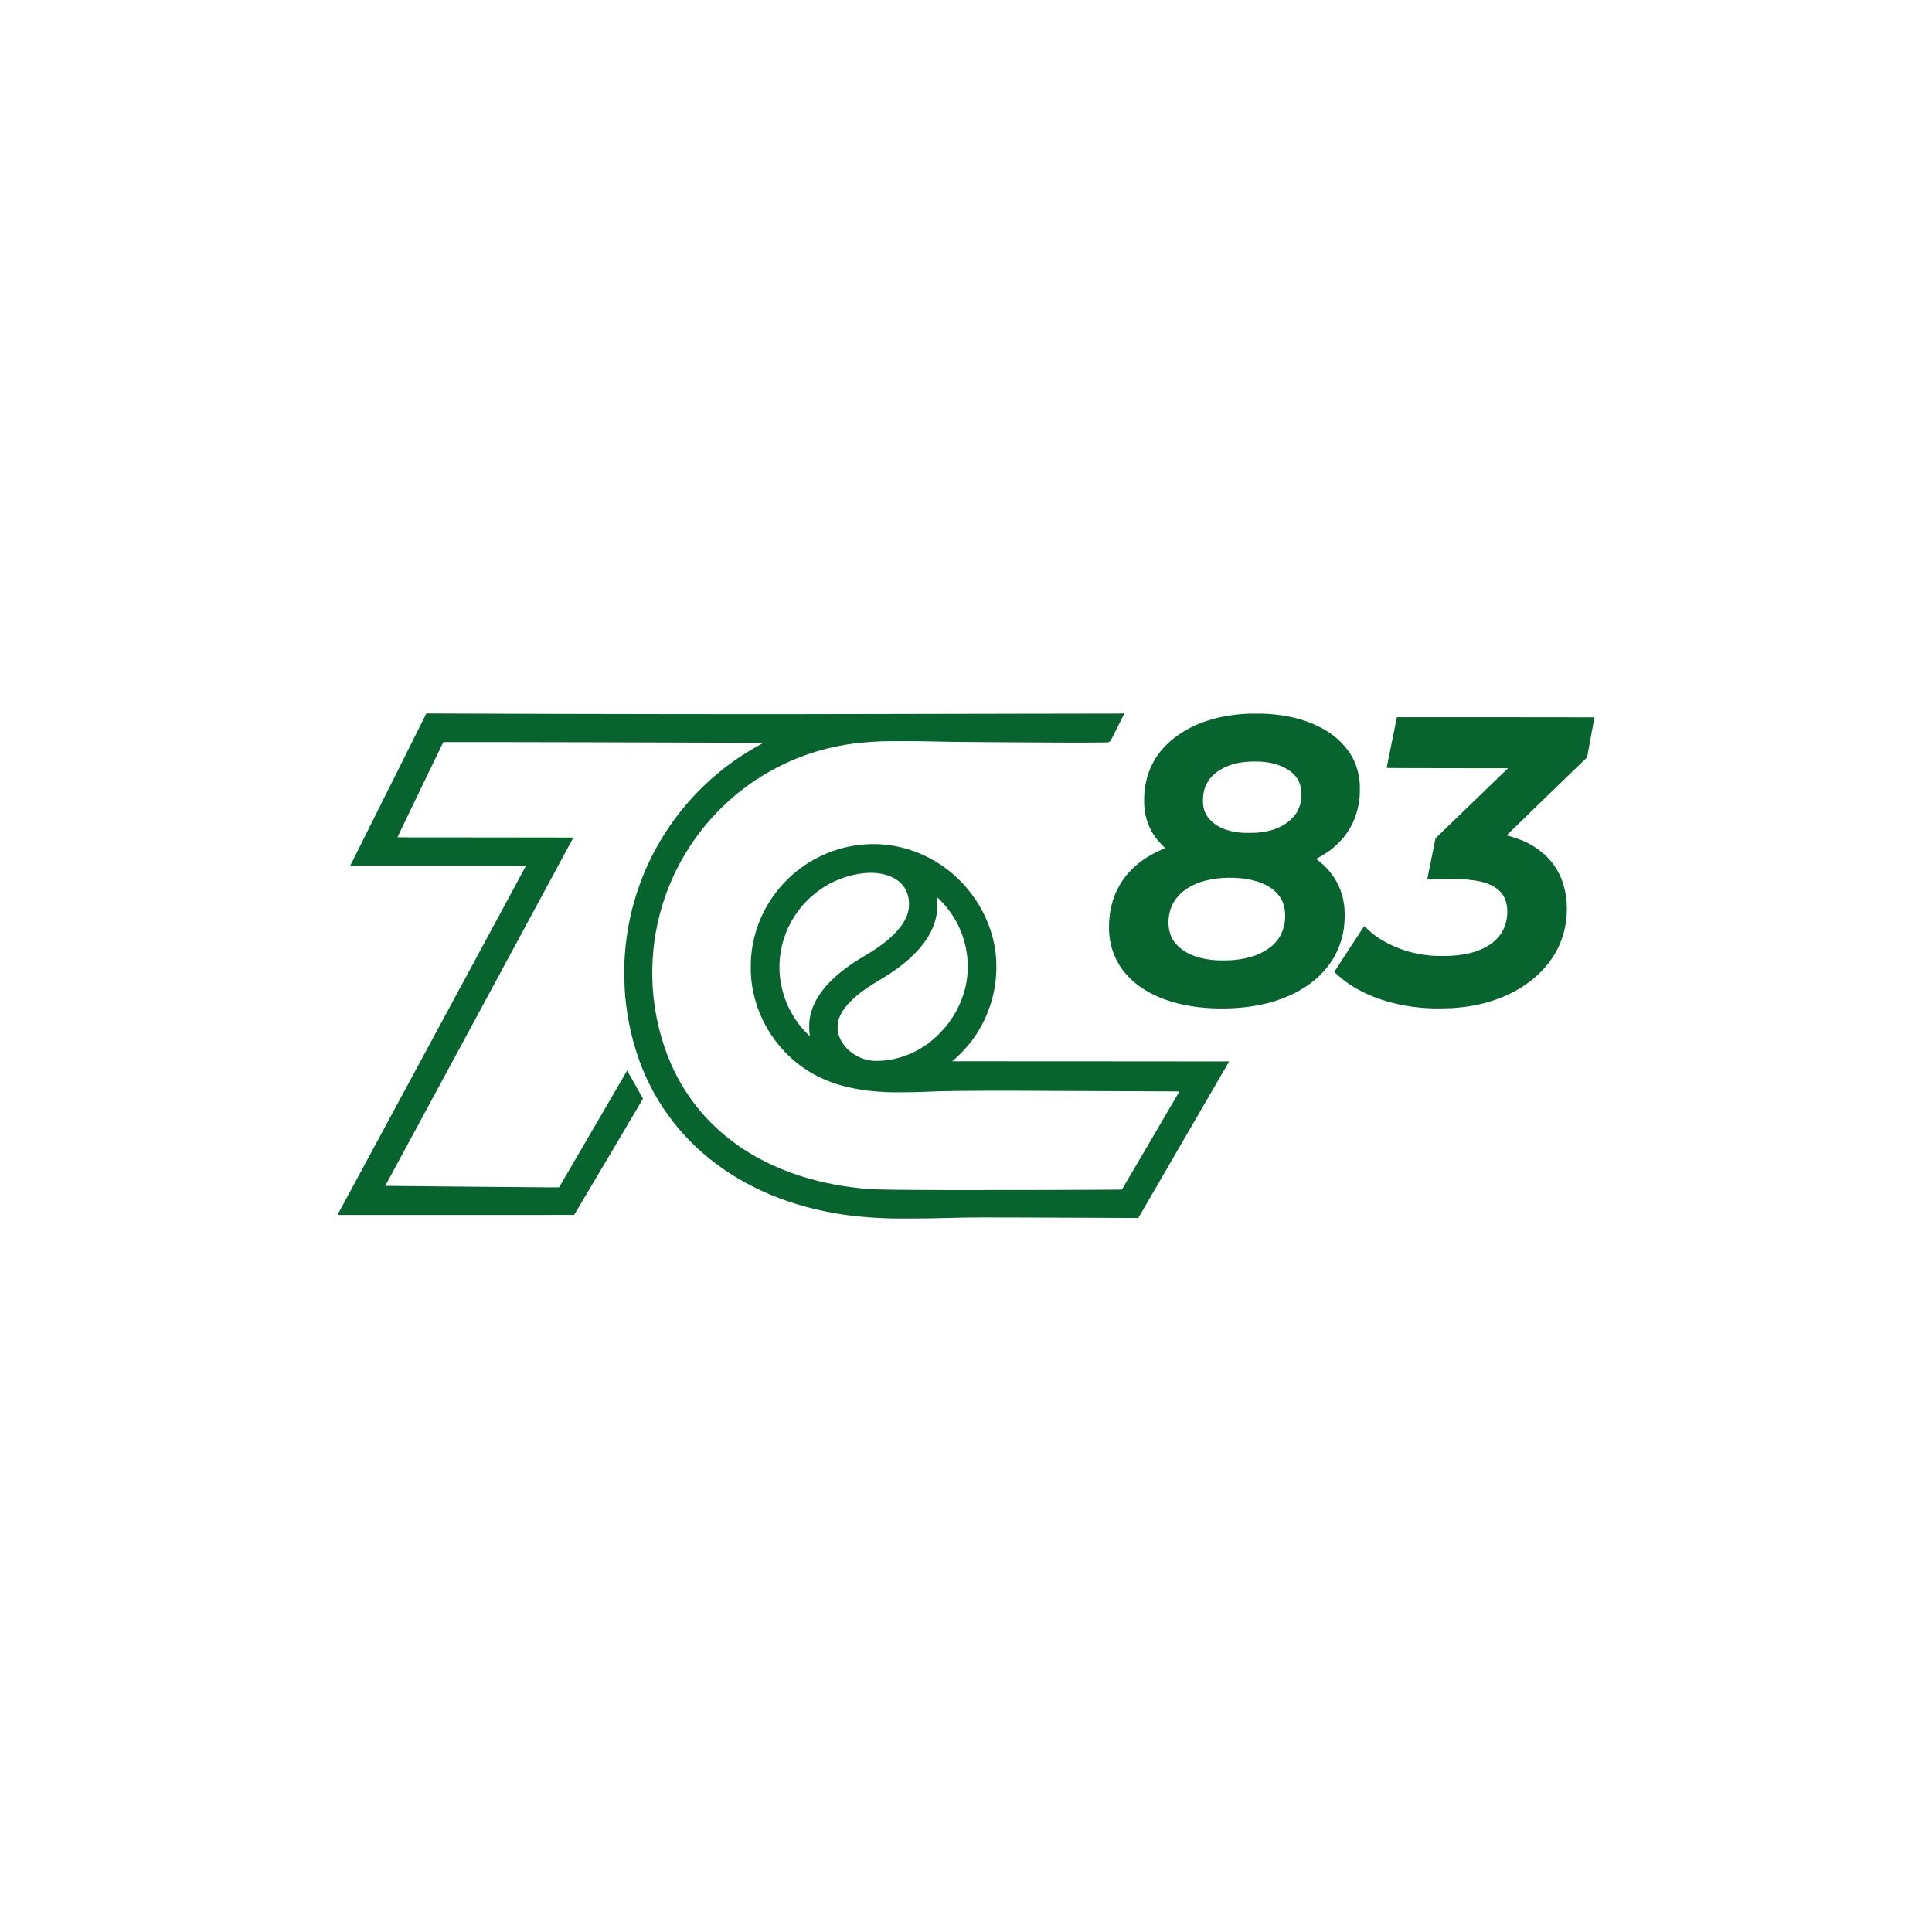<?xml version="1.0" encoding="UTF-8"?>
<!DOCTYPE svg PUBLIC "-//W3C//DTD SVG 1.1//EN" "http://www.w3.org/Graphics/SVG/1.1/DTD/svg11.dtd">
<svg version="1.2" width="340.01mm" height="340.01mm" viewBox="3702 2202 34001 34001" preserveAspectRatio="xMidYMid" fill-rule="evenodd" stroke-width="28.222" stroke-linejoin="round" xmlns="http://www.w3.org/2000/svg" xmlns:ooo="http://xml.openoffice.org/svg/export" xmlns:xlink="http://www.w3.org/1999/xlink" xmlns:presentation="http://sun.com/xmlns/staroffice/presentation" xmlns:smil="http://www.w3.org/2001/SMIL20/" xmlns:anim="urn:oasis:names:tc:opendocument:xmlns:animation:1.0" xml:space="preserve">
 <defs class="EmbeddedBulletChars">
  <g id="bullet-char-template-57356" transform="scale(0,-0)">
   <path d="M 580,1141 L 1163,571 580,0 -4,571 580,1141 Z"/>
  </g>
  <g id="bullet-char-template-57354" transform="scale(0,-0)">
   <path d="M 8,1128 L 1137,1128 1137,0 8,0 8,1128 Z"/>
  </g>
  <g id="bullet-char-template-10146" transform="scale(0,-0)">
   <path d="M 174,0 L 602,739 174,1481 1456,739 174,0 Z M 1358,739 L 309,1346 659,739 1358,739 Z"/>
  </g>
  <g id="bullet-char-template-10132" transform="scale(0,-0)">
   <path d="M 2015,739 L 1276,0 717,0 1260,543 174,543 174,936 1260,936 717,1481 1274,1481 2015,739 Z"/>
  </g>
  <g id="bullet-char-template-10007" transform="scale(0,-0)">
   <path d="M 0,-2 C -7,14 -16,27 -25,37 L 356,567 C 262,823 215,952 215,954 215,979 228,992 255,992 264,992 276,990 289,987 310,991 331,999 354,1012 L 381,999 492,748 772,1049 836,1024 860,1049 C 881,1039 901,1025 922,1006 886,937 835,863 770,784 769,783 710,716 594,584 L 774,223 C 774,196 753,168 711,139 L 727,119 C 717,90 699,76 672,76 641,76 570,178 457,381 L 164,-76 C 142,-110 111,-127 72,-127 30,-127 9,-110 8,-76 1,-67 -2,-52 -2,-32 -2,-23 -1,-13 0,-2 Z"/>
  </g>
  <g id="bullet-char-template-10004" transform="scale(0,-0)">
   <path d="M 285,-33 C 182,-33 111,30 74,156 52,228 41,333 41,471 41,549 55,616 82,672 116,743 169,778 240,778 293,778 328,747 346,684 L 369,508 C 377,444 397,411 428,410 L 1163,1116 C 1174,1127 1196,1133 1229,1133 1271,1133 1292,1118 1292,1087 L 1292,965 C 1292,929 1282,901 1262,881 L 442,47 C 390,-6 338,-33 285,-33 Z"/>
  </g>
  <g id="bullet-char-template-9679" transform="scale(0,-0)">
   <path d="M 813,0 C 632,0 489,54 383,161 276,268 223,411 223,592 223,773 276,916 383,1023 489,1130 632,1184 813,1184 992,1184 1136,1130 1245,1023 1353,916 1407,772 1407,592 1407,412 1353,268 1245,161 1136,54 992,0 813,0 Z"/>
  </g>
  <g id="bullet-char-template-8226" transform="scale(0,-0)">
   <path d="M 346,457 C 273,457 209,483 155,535 101,586 74,649 74,723 74,796 101,859 155,911 209,963 273,989 346,989 419,989 480,963 531,910 582,859 608,796 608,723 608,648 583,586 532,535 482,483 420,457 346,457 Z"/>
  </g>
  <g id="bullet-char-template-8211" transform="scale(0,-0)">
   <path d="M -4,459 L 1135,459 1135,606 -4,606 -4,459 Z"/>
  </g>
  <g id="bullet-char-template-61548" transform="scale(0,-0)">
   <path d="M 173,740 C 173,903 231,1043 346,1159 462,1274 601,1332 765,1332 928,1332 1067,1274 1183,1159 1299,1043 1357,903 1357,740 1357,577 1299,437 1183,322 1067,206 928,148 765,148 601,148 462,206 346,322 231,437 173,577 173,740 Z"/>
  </g>
 </defs>
 <g class="Page">
  <g class="com.sun.star.drawing.ClosedBezierShape">
   <g id="id3">
    <rect class="BoundingBox" stroke="none" fill="none" x="9640" y="14757" width="22124" height="8891"/>
    <path fill="rgb(7,100,46)" stroke="none" d="M 19387,23645 C 18943,23632 18587,23595 18230,23522 17770,23429 17342,23282 16950,23084 16198,22703 15605,22142 15215,21442 15146,21319 15061,21141 15007,21007 14847,20610 14744,20172 14704,19725 14690,19563 14684,19291 14691,19130 14723,18426 14909,17754 15243,17139 15645,16402 16246,15785 16972,15368 16997,15354 17044,15327 17077,15309 L 17138,15276 16904,15274 C 16424,15270 11507,15258 11504,15262 11501,15264 10701,16925 10698,16934 10696,16940 10772,16940 12245,16940 13096,16940 13793,16941 13793,16942 13792,16943 13048,18323 12138,20007 L 10483,23070 10495,23072 C 10501,23073 11189,23080 12022,23087 13488,23100 13538,23100 13543,23095 13545,23091 13815,22628 14143,22066 L 14739,21042 14870,21274 C 14942,21402 15005,21513 15009,21522 L 15018,21538 14413,22561 13806,23583 11724,23584 C 10578,23585 9641,23585 9641,23584 9641,23584 10387,22202 11299,20513 12211,18824 12958,17442 12958,17440 12958,17439 12261,17438 11411,17438 L 9865,17438 10535,16098 11205,14758 11678,14760 C 14161,14770 17461,14774 19055,14768 19546,14766 20696,14764 21610,14763 22524,14762 23320,14761 23380,14760 L 23490,14757 23369,15000 C 23248,15243 23247,15244 23232,15253 23225,15258 23211,15264 23202,15266 23174,15271 22564,15273 22083,15269 21833,15268 21380,15264 21077,15263 20522,15259 20292,15257 20030,15249 19838,15244 19299,15244 19192,15249 18940,15262 18770,15278 18586,15308 18107,15387 17651,15548 17232,15788 16624,16135 16119,16631 15758,17233 15308,17983 15113,18861 15202,19739 15250,20205 15380,20668 15577,21068 15866,21653 16311,22137 16881,22486 17471,22846 18176,23062 18983,23127 19135,23138 19452,23143 20341,23146 20988,23148 23256,23142 23385,23138 L 23447,23136 23953,22274 C 24231,21799 24457,21411 24458,21410 24458,21409 24063,21407 23579,21406 23096,21405 22500,21402 22254,21401 21385,21395 20594,21397 20238,21407 20169,21409 20048,21413 19970,21417 19791,21425 19443,21428 19321,21423 19086,21413 18893,21391 18709,21353 18305,21270 17978,21118 17694,20882 17326,20575 17069,20154 16964,19687 16926,19516 16911,19368 16915,19183 16916,19073 16921,19019 16933,18928 17042,18118 17607,17435 18385,17171 18778,17038 19201,17021 19598,17124 19855,17191 20107,17310 20323,17466 20476,17577 20614,17707 20734,17851 20938,18095 21089,18387 21170,18693 21216,18870 21237,19031 21237,19222 21237,19324 21233,19373 21223,19467 21179,19865 21014,20260 20762,20572 20689,20661 20576,20780 20499,20846 L 20460,20879 22897,20880 25334,20882 24538,22253 C 24101,23006 23741,23626 23739,23630 L 23734,23637 22306,23631 C 20847,23625 20782,23626 20414,23636 20146,23644 20024,23645 19761,23646 19605,23647 19438,23646 19387,23645 Z M 19242,20868 C 19490,20848 19739,20762 19958,20620 20118,20515 20274,20368 20393,20210 20634,19890 20755,19502 20731,19121 20709,18751 20569,18408 20330,18132 20287,18081 20197,17990 20194,17994 20193,17995 20194,18010 20195,18029 20200,18079 20199,18186 20194,18235 20163,18507 20032,18752 19791,18994 19629,19156 19442,19295 19184,19448 19010,19550 18892,19631 18778,19726 18725,19770 18628,19867 18593,19911 18520,20002 18475,20087 18453,20172 18442,20220 18439,20301 18449,20357 18479,20535 18609,20696 18798,20794 18888,20839 18982,20865 19084,20872 19107,20874 19194,20871 19242,20868 Z M 17952,20411 C 17940,20337 17939,20217 17951,20136 17963,20060 17988,19972 18018,19900 18116,19670 18303,19453 18583,19244 18689,19164 18777,19108 18963,18997 19365,18759 19615,18502 19681,18261 19721,18113 19698,17942 19620,17823 19495,17629 19209,17531 18883,17572 18433,17627 18028,17862 17753,18228 17374,18731 17313,19396 17594,19958 17653,20077 17734,20198 17825,20305 17859,20344 17949,20436 17954,20436 17955,20436 17954,20426 17952,20411 Z M 25040,19947 C 24409,19918 23902,19732 23580,19410 23478,19308 23407,19210 23347,19088 23260,18912 23219,18732 23219,18521 23219,18375 23234,18250 23267,18121 23293,18019 23323,17940 23371,17845 23471,17645 23624,17472 23823,17332 23912,17269 24045,17197 24157,17150 L 24208,17129 24152,17073 C 24058,16978 23997,16894 23944,16784 23885,16662 23852,16536 23840,16390 23835,16334 23838,16185 23844,16124 23883,15778 24025,15495 24274,15268 24434,15123 24624,15008 24841,14924 25077,14834 25323,14784 25623,14764 25697,14760 25916,14760 25992,14764 26351,14787 26639,14856 26897,14982 27065,15064 27184,15147 27302,15266 27494,15459 27596,15670 27629,15943 27636,16008 27636,16163 27629,16239 27600,16512 27510,16737 27350,16937 27309,16987 27220,17078 27169,17120 27085,17190 27002,17244 26902,17297 L 26863,17317 26887,17335 C 26950,17383 27035,17461 27088,17523 27232,17689 27323,17890 27355,18115 27373,18244 27371,18407 27351,18550 27320,18757 27243,18957 27131,19126 26820,19591 26236,19882 25498,19939 25358,19950 25177,19953 25040,19947 Z M 25797,19016 C 25889,18982 25998,18921 26068,18865 26203,18756 26288,18605 26312,18433 26333,18272 26310,18124 26244,18014 26125,17813 25871,17688 25524,17657 25246,17633 24973,17666 24768,17749 24644,17799 24540,17866 24457,17951 24354,18057 24297,18174 24274,18324 24266,18370 24264,18465 24269,18508 24285,18660 24348,18780 24462,18878 24619,19012 24835,19086 25117,19102 25180,19106 25344,19104 25410,19098 25554,19085 25687,19057 25797,19016 Z M 25812,16858 C 25944,16847 26066,16822 26163,16784 26241,16753 26321,16707 26381,16659 26418,16630 26476,16569 26501,16533 26555,16458 26588,16369 26602,16268 26608,16225 26607,16129 26600,16088 26573,15916 26475,15794 26291,15704 26143,15631 25967,15599 25748,15604 25634,15607 25554,15616 25461,15636 25256,15683 25078,15789 24980,15925 24954,15962 24918,16033 24904,16076 24871,16179 24863,16309 24883,16409 24899,16494 24939,16569 25002,16635 25128,16765 25309,16837 25557,16857 25603,16861 25765,16861 25812,16858 Z M 28902,19948 C 28822,19945 28753,19940 28707,19936 28159,19886 27668,19707 27323,19430 27275,19391 27185,19309 27185,19304 27185,19301 27700,18515 27710,18501 27710,18500 27734,18521 27761,18546 27881,18660 27985,18732 28137,18809 28380,18931 28600,18993 28898,19021 28955,19026 29155,19028 29226,19024 29399,19014 29536,18990 29659,18951 29935,18861 30116,18703 30191,18484 30246,18321 30242,18129 30178,18000 30129,17904 30057,17837 29945,17781 29835,17727 29706,17698 29509,17680 29485,17679 29337,17676 29145,17675 28967,17674 28821,17673 28821,17672 28821,17671 28854,17509 28893,17312 L 28966,16954 28986,16935 C 28997,16925 29284,16647 29624,16319 L 30241,15722 29173,15721 C 28236,15720 28105,15719 28105,15715 28105,15711 28279,14852 28284,14832 L 28285,14824 30024,14824 C 30980,14824 31763,14825 31763,14826 31763,14827 31733,14986 31697,15180 L 31633,15532 31617,15546 C 31579,15581 30218,16900 30218,16903 30218,16904 30223,16905 30229,16907 30236,16908 30268,16917 30299,16926 30594,17010 30831,17159 31002,17365 31150,17543 31241,17770 31269,18031 31276,18094 31279,18234 31274,18301 31258,18534 31199,18743 31096,18934 30872,19349 30456,19666 29925,19827 29724,19889 29508,19927 29251,19944 29205,19947 28945,19951 28902,19948 Z"/>
   </g>
  </g>
  <g class="com.sun.star.drawing.CustomShape">
   <g id="id4">
    <rect class="BoundingBox" stroke="none" fill="none" x="3702" y="2202" width="34001" height="34001"/>
   </g>
  </g>
 </g>
</svg>